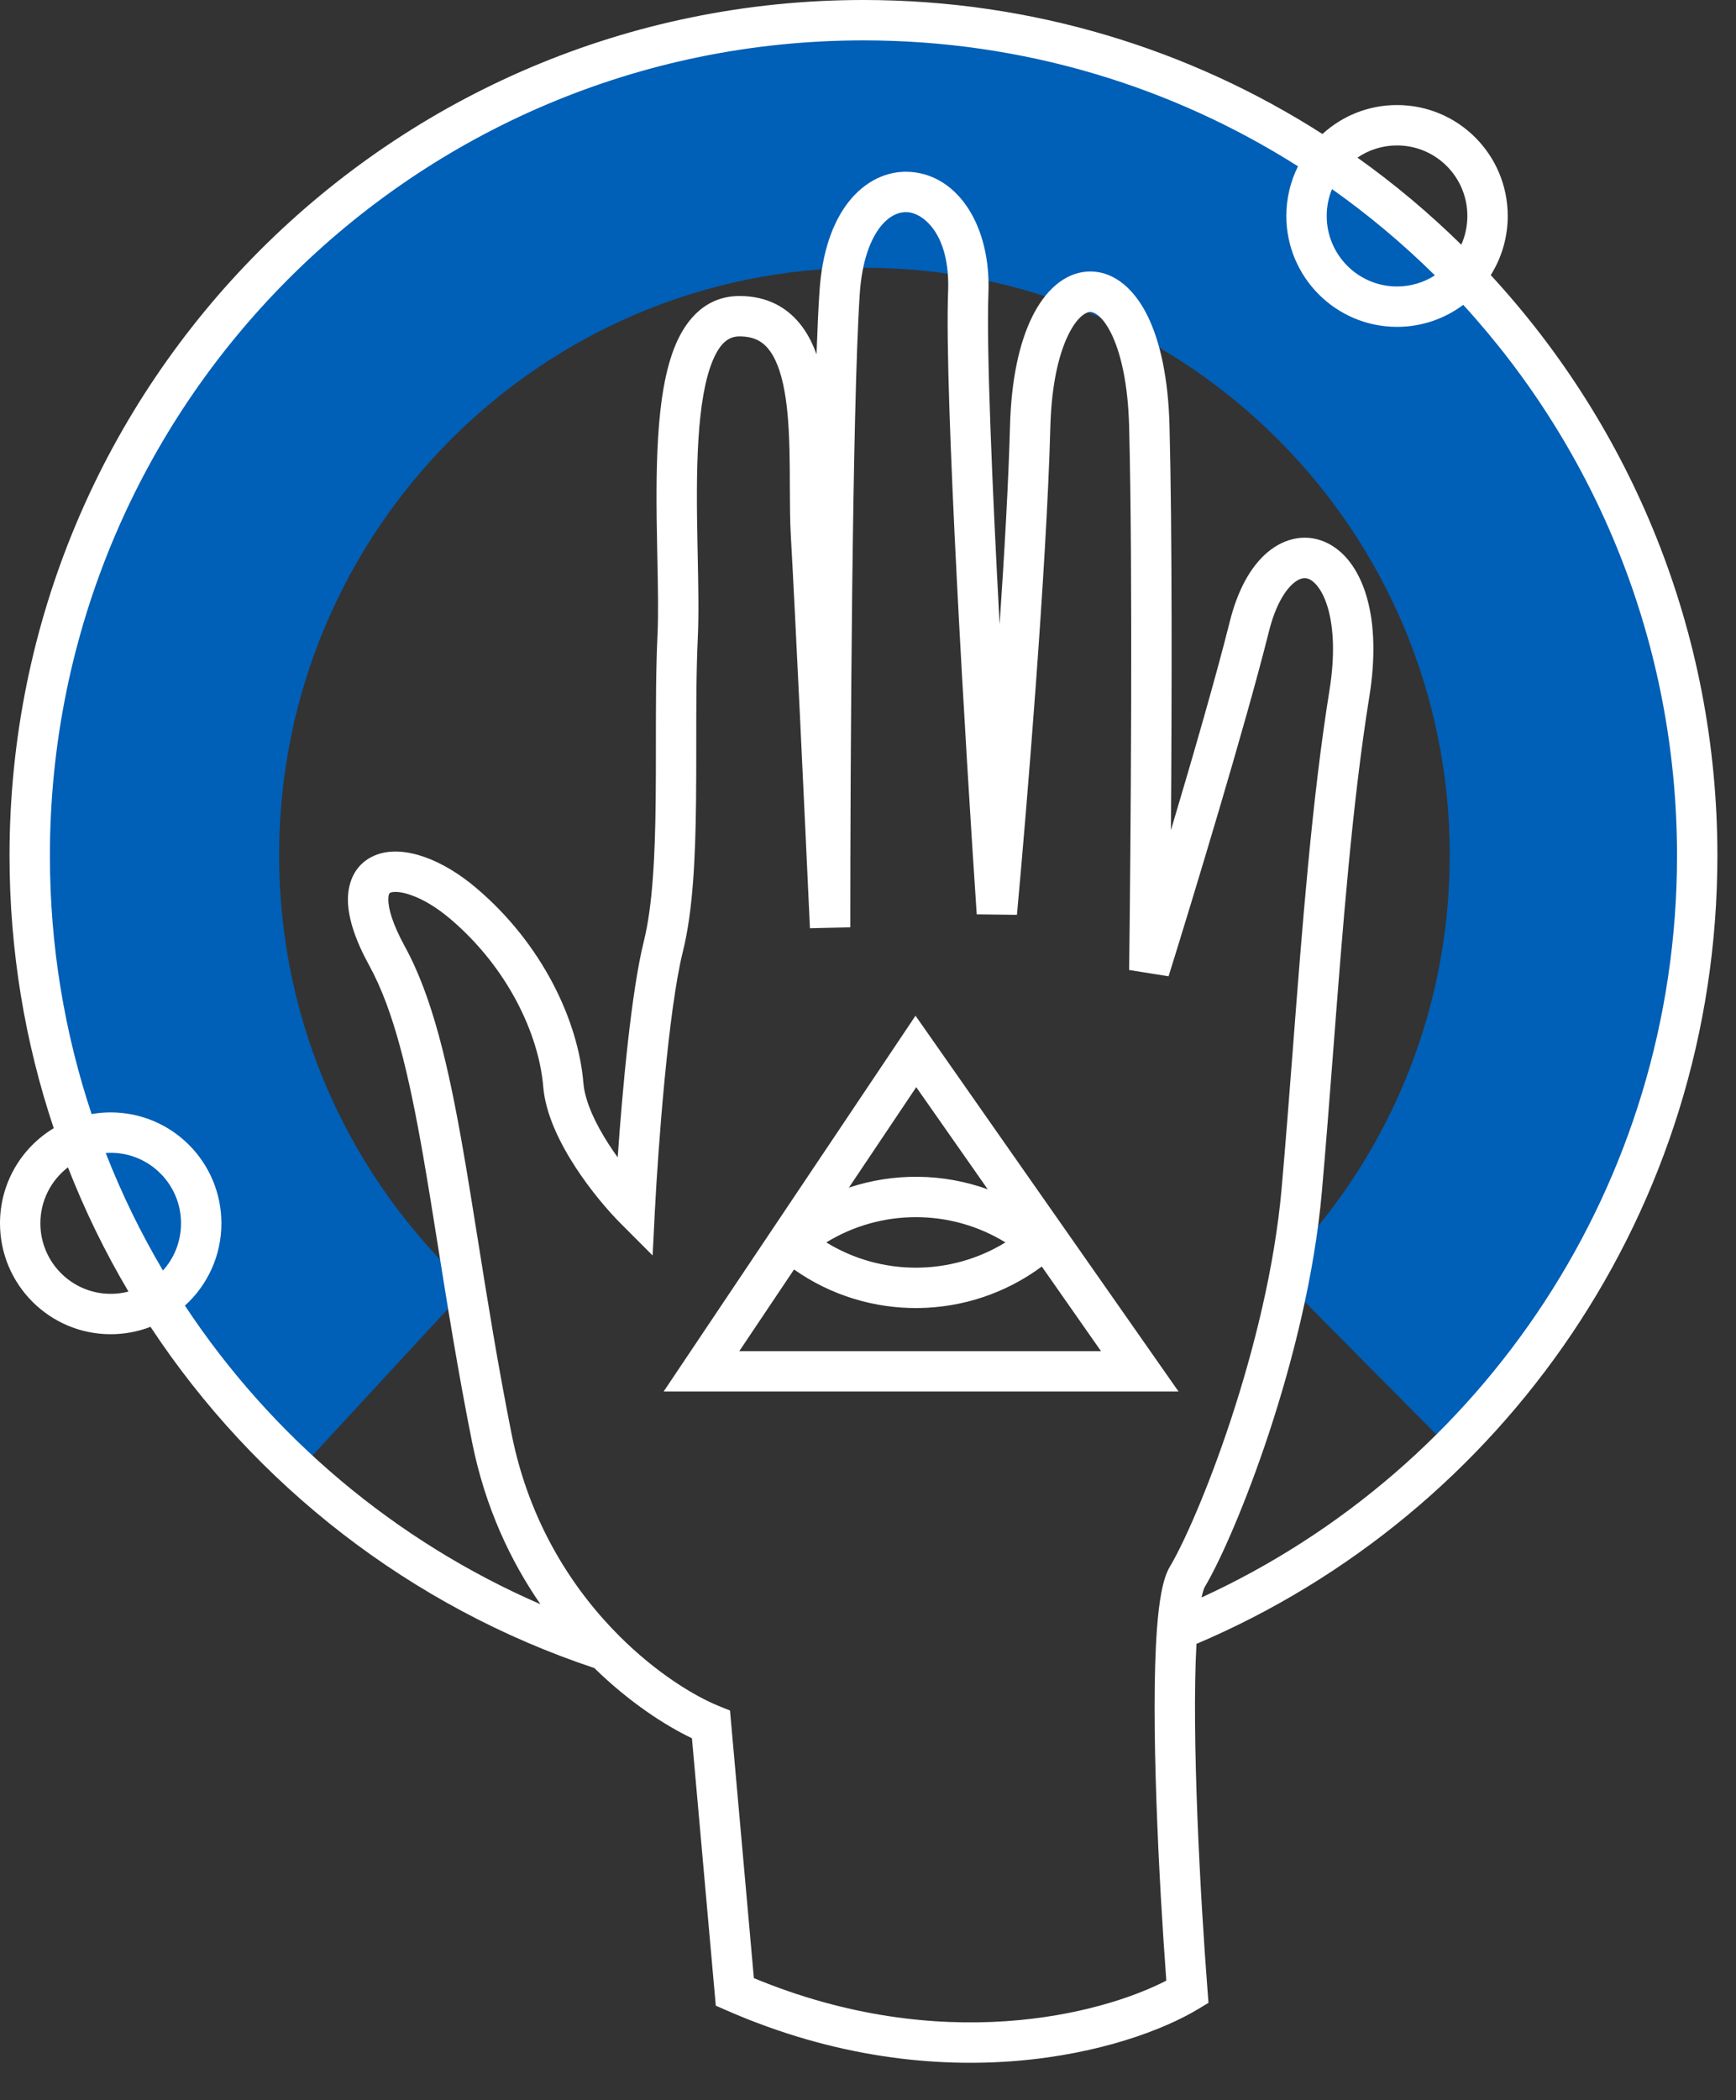 <svg width="43" height="52" viewBox="0 0 43 52" fill="none" xmlns="http://www.w3.org/2000/svg">
<rect x="0" y="0" width="43" height="52" fill="#333333" stroke="none"/>
<path fill-rule="evenodd" clip-rule="evenodd" d="M21.412 6.63C13.412 6.63 6.914 13.133 6.914 21.171C6.914 25.404 8.713 29.209 11.592 31.869L7.52 36.276C3.461 32.526 0.914 27.143 0.914 21.171C0.914 9.833 10.084 0.63 21.412 0.63C32.739 0.63 41.909 9.833 41.909 21.171C41.909 26.881 39.581 32.052 35.829 35.773L31.604 31.512C34.265 28.874 35.909 25.218 35.909 21.171C35.909 13.133 29.411 6.63 21.412 6.63Z" fill="#005FB7"/>
<path fill-rule="evenodd" clip-rule="evenodd" d="M21.387 1C10.259 1 1.236 10.037 1.236 21.187C1.236 23.423 1.599 25.574 2.269 27.584C2.423 27.557 2.581 27.543 2.742 27.543C4.257 27.543 5.484 28.773 5.484 30.289C5.484 31.097 5.135 31.825 4.58 32.327C6.726 35.571 9.784 38.157 13.386 39.72C12.642 38.643 12.013 37.31 11.693 35.706C11.346 33.971 11.085 32.334 10.848 30.852C10.722 30.06 10.602 29.312 10.481 28.617C10.126 26.588 9.753 25.01 9.148 23.91C8.807 23.289 8.623 22.745 8.618 22.291C8.613 21.805 8.822 21.38 9.27 21.186C9.659 21.017 10.114 21.078 10.517 21.22C10.935 21.367 11.378 21.631 11.798 21.988C13.428 23.369 14.322 25.262 14.451 26.82C14.488 27.261 14.738 27.807 15.086 28.344C15.156 28.451 15.228 28.556 15.3 28.656C15.42 26.936 15.641 24.535 15.946 23.312C16.166 22.431 16.226 21.186 16.241 19.807C16.246 19.362 16.246 18.902 16.246 18.441C16.246 17.505 16.246 16.564 16.286 15.725C16.311 15.198 16.297 14.53 16.282 13.785C16.28 13.682 16.278 13.579 16.276 13.474C16.259 12.616 16.248 11.685 16.301 10.827C16.353 9.98 16.471 9.152 16.74 8.521C17.015 7.877 17.507 7.329 18.319 7.329C19.012 7.329 19.53 7.621 19.88 8.102C20.026 8.303 20.138 8.53 20.225 8.773C20.247 8.148 20.271 7.615 20.299 7.205C20.362 6.252 20.619 5.51 21.018 5.001C21.423 4.485 21.978 4.213 22.561 4.257C23.738 4.346 24.547 5.601 24.483 7.257C24.431 8.627 24.575 12.022 24.76 15.459C24.881 13.671 24.981 11.908 25.018 10.534C25.049 9.397 25.248 8.492 25.563 7.851C25.866 7.232 26.348 6.737 26.982 6.723C27.626 6.71 28.116 7.197 28.422 7.816C28.738 8.456 28.937 9.369 28.968 10.535C29.035 13.079 29.027 17.262 29.003 20.556C29.55 18.724 30.133 16.704 30.461 15.392C30.652 14.625 30.971 14.034 31.392 13.678C31.831 13.305 32.389 13.195 32.9 13.457C33.374 13.701 33.698 14.21 33.868 14.833C34.041 15.467 34.074 16.28 33.918 17.247C33.495 19.875 33.256 22.986 33.022 26.035C32.931 27.212 32.842 28.379 32.742 29.506C32.561 31.566 32.018 33.704 31.436 35.47C30.855 37.228 30.222 38.657 29.841 39.294C29.828 39.315 29.796 39.392 29.762 39.553C36.711 36.368 41.539 29.342 41.539 21.187C41.539 15.929 39.532 11.14 36.244 7.548C35.787 7.89 35.219 8.093 34.604 8.093C33.089 8.093 31.862 6.862 31.862 5.347C31.862 4.905 31.966 4.488 32.151 4.118C29.037 2.143 25.346 1 21.387 1ZM32.757 3.318C29.473 1.217 25.572 0 21.387 0C9.705 0 0.236 9.486 0.236 21.187C0.236 23.546 0.621 25.815 1.331 27.934C0.533 28.414 0 29.29 0 30.289C0 31.805 1.227 33.035 2.742 33.035C3.09 33.035 3.422 32.97 3.728 32.852C6.318 36.778 10.177 39.789 14.72 41.3C15.583 42.142 16.462 42.716 17.139 43.039L17.73 49.66L18.001 49.779C23.355 52.12 27.97 50.771 29.669 49.749L29.934 49.59L29.91 49.282C29.735 47.02 29.51 42.985 29.636 40.702C37.219 37.483 42.539 29.957 42.539 21.187C42.539 15.639 40.41 10.588 36.925 6.811C37.192 6.387 37.346 5.885 37.346 5.347C37.346 3.831 36.12 2.601 34.604 2.601C33.892 2.601 33.244 2.872 32.757 3.318ZM32.993 4.682C32.909 4.887 32.862 5.111 32.862 5.347C32.862 6.312 33.643 7.093 34.604 7.093C34.949 7.093 35.271 6.992 35.542 6.818C34.753 6.039 33.901 5.324 32.993 4.682ZM36.196 6.059C35.397 5.275 34.538 4.553 33.624 3.903C33.903 3.712 34.241 3.601 34.604 3.601C35.566 3.601 36.346 4.382 36.346 5.347C36.346 5.6 36.292 5.841 36.196 6.059ZM4.036 31.458C4.315 31.149 4.484 30.739 4.484 30.289C4.484 29.324 3.704 28.543 2.742 28.543C2.7 28.543 2.659 28.545 2.618 28.547C3.014 29.56 3.489 30.533 4.036 31.458ZM1.683 28.903C2.101 29.974 2.603 31.002 3.182 31.979C3.041 32.016 2.894 32.035 2.742 32.035C1.781 32.035 1 31.254 1 30.289C1 29.724 1.268 29.222 1.683 28.903ZM21.805 5.618C21.566 5.922 21.351 6.451 21.296 7.271C21.109 10.088 21.061 18.893 21.061 22.96L20.062 22.983C19.944 20.42 19.684 14.9 19.59 13.296C19.567 12.908 19.566 12.465 19.564 12.021C19.564 11.871 19.563 11.722 19.562 11.574C19.556 10.972 19.538 10.385 19.462 9.867C19.385 9.341 19.256 8.945 19.071 8.69C18.908 8.465 18.689 8.329 18.319 8.329C18.07 8.329 17.853 8.461 17.66 8.914C17.461 9.38 17.35 10.066 17.299 10.889C17.249 11.701 17.259 12.595 17.276 13.455C17.278 13.558 17.28 13.662 17.282 13.764C17.297 14.502 17.311 15.209 17.285 15.773C17.246 16.589 17.246 17.487 17.246 18.407C17.246 18.875 17.246 19.347 17.241 19.818C17.226 21.188 17.168 22.544 16.916 23.554C16.552 25.011 16.302 28.412 16.222 29.96L16.165 31.085L15.369 30.288C15.072 29.99 14.63 29.479 14.248 28.889C13.873 28.311 13.512 27.595 13.455 26.902C13.348 25.623 12.59 23.97 11.151 22.75C10.805 22.456 10.466 22.262 10.183 22.163C9.885 22.057 9.721 22.08 9.668 22.104C9.651 22.111 9.648 22.116 9.644 22.123C9.637 22.135 9.617 22.179 9.618 22.28C9.621 22.495 9.717 22.867 10.025 23.429C10.719 24.692 11.113 26.425 11.466 28.445C11.592 29.168 11.714 29.929 11.841 30.727C12.075 32.195 12.33 33.79 12.673 35.511C13.117 37.736 14.213 39.381 15.341 40.508C16.271 41.436 17.21 41.999 17.799 42.238L18.082 42.353L18.673 48.978C23.309 50.901 27.264 49.879 28.889 49.04C28.709 46.623 28.493 42.52 28.658 40.322C28.683 39.992 28.717 39.694 28.764 39.444C28.808 39.209 28.872 38.965 28.983 38.78C29.31 38.234 29.916 36.885 30.486 35.156C31.054 33.435 31.574 31.376 31.746 29.418C31.843 28.318 31.931 27.169 32.021 26.003C32.256 22.938 32.5 19.76 32.931 17.088C33.07 16.223 33.029 15.559 32.903 15.095C32.774 14.622 32.574 14.414 32.444 14.347C32.35 14.299 32.222 14.285 32.038 14.441C31.835 14.613 31.594 14.982 31.431 15.634C30.861 17.92 29.535 22.283 28.945 24.173L27.968 24.017C28.007 21.022 28.062 14.143 27.968 10.561C27.94 9.48 27.755 8.724 27.526 8.259C27.286 7.774 27.067 7.722 27.003 7.723C26.93 7.725 26.703 7.798 26.461 8.291C26.23 8.762 26.046 9.512 26.017 10.561C25.923 14.078 25.425 20.09 25.189 22.651L24.193 22.639C23.918 18.556 23.388 9.711 23.484 7.219C23.538 5.801 22.872 5.283 22.485 5.254C22.287 5.239 22.038 5.322 21.805 5.618ZM22.677 25.149L29.192 34.454H16.438L22.677 25.149ZM22.695 26.918L21.027 29.405C22.143 29.034 23.357 29.048 24.466 29.447L22.695 26.918ZM20.467 30.762C21.826 29.928 23.546 29.928 24.904 30.762C23.546 31.596 21.826 31.596 20.467 30.762ZM19.668 31.432C21.509 32.73 23.987 32.705 25.805 31.359L27.271 33.454H18.312L19.668 31.432Z" fill="white"/>
</svg>
